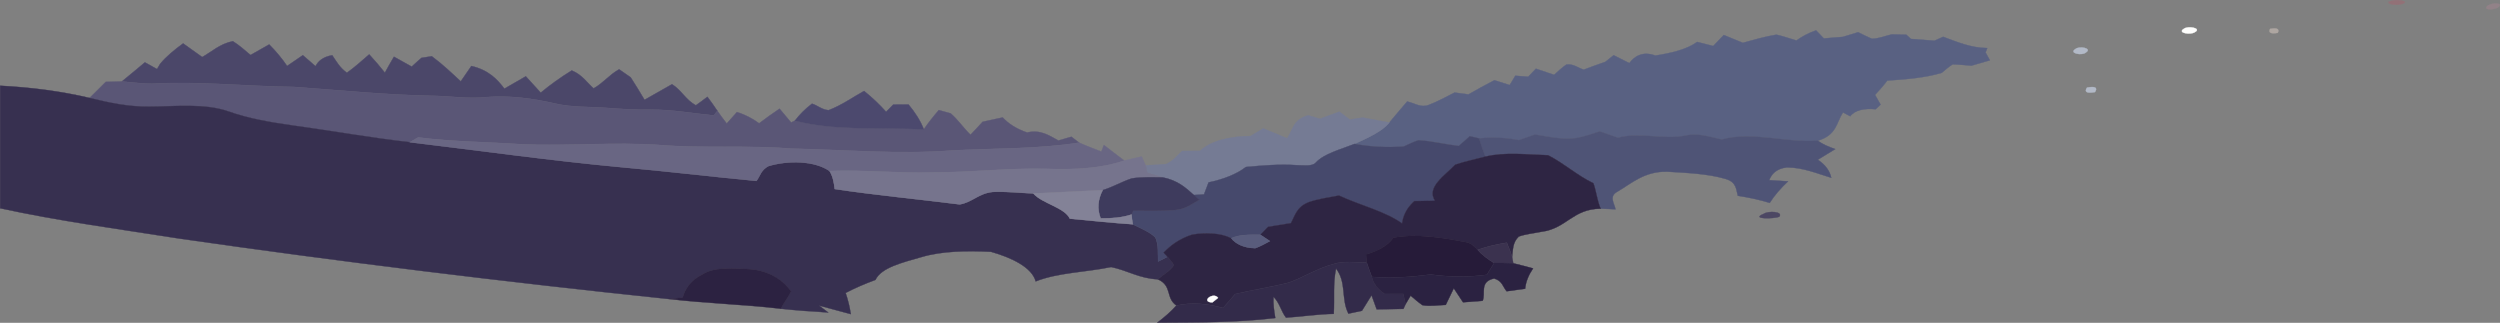 <?xml version="1.0" encoding="UTF-8"?>
<svg id="Layer_2" data-name="Layer 2" xmlns="http://www.w3.org/2000/svg" viewBox="0 0 1889.13 243.91">
  <rect x="0" y="0" width="1889.13" height="243.91" fill="#808080" stroke="none"/>
  <defs>
    <style>
      .cls-1 {
        fill: #696683;
        stroke: #696683;
      }

      .cls-1, .cls-2, .cls-3, .cls-4, .cls-5, .cls-6, .cls-7, .cls-8, .cls-9, .cls-10, .cls-11, .cls-12, .cls-13, .cls-14, .cls-15, .cls-16, .cls-17, .cls-18, .cls-19, .cls-20, .cls-21, .cls-22, .cls-23, .cls-24, .cls-25 {
        stroke-width: .25px;
      }

      .cls-2 {
        fill: #fefefd;
        stroke: #fefefd;
      }

      .cls-3 {
        fill: #b2b9c7;
        stroke: #b2b9c7;
      }

      .cls-4 {
        fill: #aea6a1;
        stroke: #aea6a1;
      }

      .cls-5 {
        fill: #928288;
        stroke: #928288;
      }

      .cls-6 {
        fill: #927177;
        stroke: #927177;
      }

      .cls-7 {
        fill: #332b4a;
        stroke: #332b4a;
      }

      .cls-8 {
        fill: #3e3b5d;
        stroke: #3e3b5d;
      }

      .cls-9 {
        fill: #373050;
        stroke: #373050;
      }

      .cls-10 {
        fill: #4c496e;
        stroke: #4c496e;
      }

      .cls-11 {
        fill: #4c4763;
        stroke: #4c4763;
      }

      .cls-12 {
        fill: #5a5676;
        stroke: #5a5676;
      }

      .cls-13 {
        fill: #2e2543;
        stroke: #2e2543;
      }

      .cls-14 {
        fill: #838297;
        stroke: #838297;
      }

      .cls-15 {
        fill: #261b39;
        stroke: #261b39;
      }

      .cls-16 {
        fill: #757b94;
        stroke: #757b94;
      }

      .cls-17 {
        fill: #76748d;
        stroke: #76748d;
      }

      .cls-18 {
        fill: #4f5476;
        stroke: #4f5476;
      }

      .cls-19 {
        fill: #4b4769;
        stroke: #4b4769;
      }

      .cls-20 {
        fill: #3b324f;
        stroke: #3b324f;
      }

      .cls-21 {
        fill: #46496c;
        stroke: #46496c;
      }

      .cls-22 {
        fill: #2c2241;
        stroke: #2c2241;
      }

      .cls-23 {
        fill: #2b2241;
        stroke: #2b2241;
      }

      .cls-24 {
        fill: #595c7c;
        stroke: #595c7c;
      }

      .cls-25 {
        fill: #596182;
        stroke: #596182;
      }
    </style>
  </defs>
  <path class="cls-25" d="m1357.44,30.61c4.2-3,9.07-5.65,14.85-7.68,1.46,1.54,4.39,4.58,5.89,6.1,4.76-.4,9.56-.78,14.36-1.16,3.82-1.2,7.69-2.36,11.55-3.52,3.3,1.71,6.75,3.35,10.35,4.91,5.51-.04,10.09-2.17,15.08-3.27,3.64.06,7.31.15,10.99.23.86.8,2.62,2.4,3.53,3.21,5.92.42,11.85.86,17.77,1.33,2.17-.99,4.35-1.98,6.52-2.95,10.28,3.69,20.51,8.37,33.34,8.52-.34.82-.98,2.47-1.27,3.27,1.05,1.98,2.17,3.99,3.26,5.97-4.65,1.35-9.3,2.72-13.99,4.05-4.72-.4-9.45-.91-14.21-.97-3.08,1.98-5.59,4.22-8.21,6.41-12.75,3.78-27.04,4.89-41.14,5.84-2.78,3.69-5.93,7.28-9.23,10.8,1.35,2.45,2.78,4.91,4.2,7.36-.94.86-2.81,2.62-3.71,3.48-8.44-.82-15.75.61-19.24,5.32-1.35-.72-4.09-2.17-5.47-2.91-5.02,7.57-4.54,17-18.94,21.37-24.19,1.84-49.31-7.26-72.64-.89-8.7-1.84-17.85-5.15-27.38-2.97-16.84,3.44-34.42-2.91-51.07,1.67-4.58-1.6-9.11-3.21-13.65-4.79-5.66,1.77-11.21,3.75-17.32,4.98-10.8,1.58-21.45-.97-31.69-2.59-4.09,1.39-8.14,2.83-12.19,4.26-9.71-1.96-20.02-2.38-30.15-1.37-1.72-.42-5.21-1.27-6.94-1.69-2.77,2.45-5.55,4.91-8.33,7.38-10.24-1.22-20.02-3.69-30.45-4.37-4.05,1.29-7.5,3.08-11.1,4.7-12.52.95-25.24.32-37.2-1.92,10.05-4.64,20.74-9.34,26.29-16.16,4.5-5.29,8.81-10.61,13.42-15.86,4.99,1.01,10.46,4.94,16.13,2.66,7.2-2.7,13.27-6.2,19.69-9.43,3.49.46,6.97.95,10.46,1.43,6.38-3.67,12.94-7.26,19.65-10.72,3.82,1.2,7.69,2.43,11.55,3.65,1.39-2.36,2.81-4.7,4.24-7.05,3.26.23,6.49.49,9.75.76,1.95-2.05,3.86-4.07,5.81-6.08,4.61,1.54,9.19,3.08,13.76,4.64,2.96-2.64,5.78-5.34,9.26-7.76,5.36-.78,8.85,2.62,13.16,3.84,5.36-2.02,10.76-4.01,16.28-5.89,1.57-1.27,4.72-3.78,6.3-5.02,3.9,1.98,7.88,3.99,11.85,5.99,3.53-4.89,9.86-9.37,19.65-5.72,11.92-1.86,23.85-4.62,31.61-10.31,4.01,1.01,8.06,2.05,12.11,3.1,2.63-2.81,5.29-5.57,7.99-8.33,4.8,1.96,9.56,3.92,14.4,5.91,8.33-2.21,16.54-4.77,25.46-6.16,5.17,1.24,10.01,2.87,15,4.39Z"/>
  <path class="cls-19" d="m152.79,43.12c7.35-4.11,13.12-9.87,23.14-12,5.1,3.21,9.15,6.88,13.39,10.46,4.69-2.68,9.38-5.36,14.1-7.99,5.21,5.23,9.71,10.65,13.54,16.26,3.94-2.74,7.91-5.44,11.89-8.14,3.26,2.74,6.45,5.53,9.6,8.33,1.95-3.84,5.51-7.07,12.6-8.29,3.15,4.51,5.59,9.34,11.1,13.23,6.19-4.41,11.4-9.2,16.84-13.88,4.2,4.54,8.14,9.13,11.85,13.82,2.21-4.05,4.5-8.08,6.86-12.07,4.5,2.49,8.96,4.98,13.43,7.49,2.4-2.24,4.8-4.45,7.35-6.62,1.95-.3,5.85-.91,7.8-1.2,8.14,6.01,14.96,12.53,21.9,18.98,2.66-3.88,5.29-7.76,7.99-11.62,13.12,3.02,19.76,10.19,24.97,17.13,5.44-3.1,10.84-6.22,16.2-9.34,3.79,4.09,7.54,8.23,11.25,12.36,7.13-5.89,14.93-11.54,23.48-16.79,8.06,3.4,11.25,8.96,16.5,13.56,7.54-4.26,11.62-10.13,19.27-14.41,2.96,1.98,5.89,4.01,8.74,6.05,3.67,5.63,7.05,11.33,10.46,17,6.98-3.9,13.91-7.83,20.78-11.79,7.5,4.77,10.05,11.52,18,15.95,3-2.13,5.93-4.28,8.74-6.45,2.63,3.52,5.18,7.05,7.54,10.63-.68.86-2.06,2.59-2.74,3.44-15.94-1.48-31.57-4.54-47.92-4.35-10.91.15-21.75-.44-32.51-1.31-13.12-.99-26.81-.34-39.26-3.27-16.39-3.78-34.31-6.35-52.09-4.91-13.99,1.54-27.94-.91-41.96-1.01-34.73-.67-68.92-4.22-103.31-6.67-35.85-.42-71.7-4.45-107.55-2.43-7.65,0-15.15-1.12-22.69-1.71,5.96-4.77,11.63-9.64,17.44-14.45,3.07,1.69,6.11,3.4,9.15,5.08.6-.99,1.76-2.95,2.36-3.94,4.58-5.57,10.76-10.61,17.36-15.44,4.87,3.42,9.67,6.86,14.44,10.31Z"/>
  <path class="cls-12" d="m79.96,61.87c4.05-.13,8.06-.23,12.07-.32,7.54.59,15.04,1.71,22.69,1.71,35.85-2.02,71.7,2,107.55,2.43,34.39,2.45,68.59,5.99,103.31,6.67,14.02.11,27.97,2.55,41.96,1.01,17.77-1.43,35.7,1.14,52.09,4.91,12.45,2.93,26.14,2.28,39.26,3.27,10.76.86,21.6,1.46,32.51,1.31,16.35-.19,31.99,2.87,47.92,4.35.68-.84,2.06-2.57,2.74-3.44,2.21,3.21,4.65,6.39,7.09,9.58,2.59-2.89,5.14-5.78,7.72-8.65,6.67,2.07,12.15,5.08,16.76,8.5,4.95-3.78,10.09-7.47,15.45-11.05,3,3.46,5.85,6.92,8.74,10.42.71-.36,2.1-1.03,2.81-1.37,30.38,7.91,64.95,4.96,97.42,6.54,3.41-4.94,7.24-9.79,11.36-14.55,3,.8,6,1.62,8.96,2.47,5.89,5.13,9.56,10.91,15,16.18,3.15-3.27,6.19-6.52,9.15-9.81,5.06-1.1,10.09-2.21,15.15-3.29,4.31,4.66,10.42,8.65,18.45,11.39,10.2-2.49,17.06,2.49,23.66,6.05,3.26-.97,6.53-1.92,9.82-2.85l5.85,4.47c-30.97,4.85-63.64,4.24-95.44,5.86-40.73,3.23-81.75-.55-122.55-1.37-32.78-2.7-66-.02-98.77-2.7-34.95-2.49-70.09,1.05-105.08-.59-25.84-1.79-52.13-1.86-77.59-5.17-1.61.91-4.8,2.72-6.37,3.65-29.96-3.42-59.1-8.65-88.73-12.72-16.88-2.36-33.64-5.29-48.37-10.59-18.08-6.26-39.83-3.65-59.78-3.63-15.86.27-30.82-3.04-45.07-6.52,4.09-4.05,8.17-8.1,12.23-12.15Z"/>
  <path class="cls-9" d="m.12,64.8c23.21,1.18,46.09,4.13,67.61,9.22,14.25,3.48,29.21,6.79,45.07,6.52,19.95-.02,41.7-2.64,59.78,3.63,14.74,5.29,31.5,8.23,48.37,10.59,29.63,4.07,58.76,9.3,88.73,12.72,53.14,6.35,105.9,13.84,159.52,18.84,34.27,3.06,68.25,7.17,102.45,10.4,2.7-3.73,3.45-8.31,8.92-11.16,14.89-4.54,35.1-4.18,46.28,3.69,2.62,4.37,3.34,9.01,3.86,13.61,31.16,4.66,63.07,7.64,94.46,11.62,9.52-1.58,14.51-8.56,25.2-9.45,10.16-.42,20.29.78,30.45,1.18,6.71,7.64,23.59,10.5,27.6,19.03,15.86,1.5,31.65,3.19,47.59,4.26,6.07,3.04,12.97,5.82,17.02,9.89,2.7,5.93,1.76,12.15,2.06,18.25,1.76-.89,5.29-2.68,7.05-3.59,1.76,2.03,3.75,4.05,4.84,6.29-2.29,4.05-7.99,7.15-12.04,10.69-13.8-.51-23.06-6.77-35.32-9.26-18.9,3.94-40.09,4.13-57,10.84-2.78-10.46-17.89-17.87-33.79-22.36-17.66-.82-36.83-.74-52.88,4.09-13.84,3.99-30.08,7.83-34.42,17.15-7.99,2.93-15.56,6.18-22.54,9.85,1.8,5.27,3.11,10.63,3.9,16.01-8.06-2.17-16.05-4.37-24.07-6.5,2.32,1.75,4.69,3.5,7.05,5.27-12.04-.7-24-1.56-35.89-2.85,2.25-4.43,5.7-8.65,7.8-13.08-5.36-7.85-16.16-15.97-32.18-16.85-11.7-.61-26.25-1.75-34.73,3.97-9.19,4.45-13.16,10.99-15.07,17.53-2.62.27-7.84.82-10.42,1.1-124.09-12.97-247.46-28.08-369.75-45.67-45.37-7.15-91.5-13.33-135.52-22.91v-92.56Z"/>
  <path class="cls-10" d="m626.19,83.26c10.24-3.97,17.92-9.64,26.74-14.51,6.23,5,11.77,10.25,16.65,15.74,1.35-1.37,4.05-4.11,5.4-5.46,2.89-.02,8.66-.04,11.55-.06,5.03,6.01,9.04,12.28,11.55,18.77-32.47-1.58-67.05,1.37-97.42-6.54,3.45-4.56,7.72-8.88,12.94-12.85,4.27,1.29,7.61,4.68,12.6,4.91Z"/>
  <path class="cls-16" d="m997.4,89.78c4.87-1.81,9.79-3.63,14.7-5.4,2.63,1.98,5.25,3.97,7.88,5.99,3.23-.53,6.49-1.01,9.71-1.52,6.75,1.24,13.46,2.47,20.21,3.71-5.55,6.81-16.24,11.52-26.29,16.16-10.61,4.18-23.14,7.34-29.36,14.15-2.74,3.08-9.49,1.9-14.29,1.92-12.86-.91-25.73.21-38.44,1.35-7.09,5.46-16.99,9.32-28.24,11.66-1.16,3.02-2.32,6.03-3.45,9.05-1.95.13-5.81.36-7.72.49-5.96-5.38-12.26-11.14-23.51-13.29-3.94-1.16-7.8-2.32-11.66-3.5-.3-1.41-.94-4.22-1.24-5.61,5.21-.21,10.39-.55,15.56-.97,5.59-2.57,8.25-6.52,12-9.87,4.5-.04,9.04-.06,13.57-.08,8.1-7.74,22.76-11.07,38.21-11.22,3.15-1.92,6.34-3.86,9.49-5.78,6.04,2.49,12.04,4.98,18.07,7.49,4.43-6.05,4.09-14.15,16.01-17.36,2.21.65,6.6,1.98,8.77,2.64Z"/>
  <path class="cls-18" d="m1208.97,99.33c4.54,1.58,9.08,3.19,13.65,4.79,16.65-4.58,34.24,1.77,51.07-1.67,9.53-2.17,18.68,1.14,27.38,2.97,23.33-6.37,48.45,2.72,72.64.89,3.41,2.68,8.14,4.6,13.09,6.35-4.42,2.66-8.81,5.32-13.16,8.04,5.81,3.86,9.11,8.59,10.16,13.63-10.65-3.16-21-7.76-33.53-7.83-8.33.89-11.78,5.48-13.35,9.64,3.56.23,10.65.65,14.21.89-5.47,5.17-10.27,10.57-13.84,16.28-7.65-2.34-15.79-4.09-24.11-5.38-1.35-4.62-.79-10.46-9.6-12.83-13.31-3.88-28.87-4.45-43.54-5.36-17.36-.51-27.23,8.92-37.84,15.08-6.75,3.59-2.21,8.94-1.43,13.33-3.75-.19-7.58-.42-11.25-.51-2.78-6.33-3.19-12.87-5.48-19.2-12.9-6.29-21.82-14.79-34.2-21.16-15.64-.42-32.62-2.59-47.44,1.05-1.76-4.58-3.37-9.15-4.8-13.75,10.13-1.01,20.44-.59,30.15,1.37,4.05-1.43,8.1-2.87,12.19-4.26,10.24,1.62,20.89,4.18,31.69,2.59,6.11-1.22,11.66-3.21,17.32-4.98Z"/>
  <path class="cls-1" d="m316.06,103.83c25.46,3.31,51.75,3.38,77.59,5.17,34.99,1.65,70.12-1.9,105.08.59,32.77,2.68,66,0,98.77,2.7,40.8.82,81.82,4.6,122.55,1.37,31.8-1.62,64.46-1.01,95.44-5.86,5.36,2.43,11.1,4.54,16.76,6.75.49-1.24,1.43-3.73,1.91-4.98,5.06,3.97,10.24,7.87,15.41,11.79-17.59,6.14-38.55,6.98-58.69,6.26-28.72-.78-57.15,2.74-85.87,2.68-26.1.84-52.05-2.07-78.15-1.05-11.18-7.87-31.39-8.23-46.28-3.69-5.47,2.85-6.22,7.43-8.92,11.16-34.2-3.23-68.18-7.34-102.45-10.4-53.62-5-106.39-12.49-159.52-18.84,1.57-.93,4.76-2.74,6.37-3.65Z"/>
  <path class="cls-21" d="m1102.36,110.3c2.78-2.47,5.55-4.94,8.33-7.38,1.72.42,5.21,1.27,6.94,1.69,1.43,4.6,3.04,9.18,4.8,13.75-7.61,2.03-15.56,3.63-22.76,6.08-8.14,8.42-22.05,17.15-15.26,27.36-5.25.08-10.46.13-15.68.19-5.74,5.08-8.47,10.91-9.26,16.88-12.64-9.13-32.1-13.84-47.7-21.09-7.72,1.43-15.79,2.57-22.76,5-9.3,3.54-10.46,10.34-13.58,15.88-5.77.93-11.51,1.86-17.25,2.81-1.91,1.98-3.82,3.97-5.74,5.97-7.65-.04-15.79-.34-22.05,2.64-7.91-4.09-19.54-4.41-29.44-2.78-9.64,3.04-16.5,8.23-21.64,13.61.71.8,2.14,2.38,2.85,3.16-1.76.91-5.29,2.7-7.05,3.59-.3-6.1.64-12.32-2.06-18.25-4.05-4.07-10.95-6.86-17.02-9.89-.45-2.47-.83-4.96-.98-7.4.3-.72.98-2.15,1.31-2.87,10.5-.02,21.15.44,31.57-.53,8.14-.61,12.94-4.79,18.37-7.76-1.05-.91-3.15-2.7-4.2-3.59,1.91-.13,5.78-.36,7.72-.49,1.13-3.02,2.29-6.03,3.45-9.05,11.25-2.34,21.15-6.2,28.24-11.66,12.71-1.14,25.57-2.26,38.44-1.35,4.8-.02,11.55,1.16,14.29-1.92,6.23-6.81,18.75-9.98,29.36-14.15,11.96,2.24,24.68,2.87,37.2,1.92,3.6-1.62,7.05-3.42,11.1-4.7,10.42.68,20.21,3.14,30.45,4.37Z"/>
  <path class="cls-13" d="m1122.42,118.36c14.81-3.65,31.8-1.48,47.44-1.05,12.38,6.37,21.3,14.87,34.2,21.16,2.29,6.33,2.7,12.87,5.48,19.2-21.38.21-25.69,15.04-44.81,17.47-5.7,1.16-11.89,1.73-17.06,3.59-4.84,4.56-4.31,10.15-5.06,15.27-1.09-3.56-2.59-7.09-3.97-10.61-7.76,1.24-15.26,2.97-22.05,5.42-2.51-2.36-4.46-5.34-9.79-6.01-17.14-3.21-36-6.43-53.92-3.19-3.71,5.67-11.21,9.85-20.59,12.68.08,2.02.22,4.05.49,6.12-8.17.02-17.1-1.39-24.64.99-12.97,3.4-22.2,9.81-34.09,14.11-13.2,3.38-27.26,5.51-40.65,8.65-3,3.54-6.07,7.05-9.15,10.57-11.06-3.14-23.47-4.58-35.29-1.86-8.4-5.93-2.89-14.7-13.99-19.83,4.05-3.54,9.75-6.64,12.04-10.69-1.09-2.24-3.08-4.26-4.84-6.29-.71-.78-2.14-2.36-2.85-3.16,5.14-5.38,12-10.57,21.64-13.61,9.9-1.62,21.53-1.31,29.44,2.78,3.34,4.22,9.6,7.38,18.15,7.47,4.12-1.46,7.5-3.48,11.06-5.34-1.8-1.18-5.36-3.56-7.16-4.77,1.91-2,3.83-3.99,5.74-5.97,5.74-.95,11.48-1.88,17.25-2.81,3.11-5.55,4.28-12.34,13.58-15.88,6.97-2.43,15.04-3.56,22.76-5,15.6,7.26,35.06,11.96,47.7,21.09.79-5.97,3.53-11.79,9.26-16.88,5.21-.06,10.42-.11,15.68-.19-6.79-10.21,7.12-18.94,15.26-27.36,7.2-2.45,15.15-4.05,22.76-6.08Z"/>
  <path class="cls-17" d="m849.58,121.35c4.31-1.12,8.74-2.09,13.2-3.06,1.01,2.19,1.99,4.41,2.93,6.64.3,1.39.94,4.2,1.24,5.61,3.86,1.18,7.73,2.34,11.66,3.5-7.8-.06-15.79-.42-23.36.76-7.8,2.59-14.03,6.41-21.98,8.88-17.48.8-34.95,1.77-52.42,2.51-10.16-.4-20.29-1.6-30.45-1.18-10.69.89-15.68,7.87-25.2,9.45-31.39-3.99-63.3-6.96-94.46-11.62-.52-4.6-1.24-9.24-3.86-13.61,26.1-1.01,52.05,1.9,78.15,1.05,28.73.06,57.15-3.46,85.87-2.68,20.14.72,41.1-.13,58.69-6.26Z"/>
  <path class="cls-8" d="m833.26,143.69c7.95-2.47,14.17-6.29,21.98-8.88,7.58-1.18,15.56-.82,23.36-.76,11.25,2.15,17.55,7.91,23.51,13.29,1.05.89,3.15,2.68,4.2,3.59-5.44,2.97-10.24,7.15-18.37,7.76-10.42.97-21.07.51-31.57.53-.34.72-1.01,2.15-1.31,2.87-7.05,2.4-15.22,3.02-23.33,2.93-2.85-7.11-2.1-14.39,1.54-21.33Z"/>
  <path class="cls-14" d="m780.84,146.2c17.48-.74,34.95-1.71,52.42-2.51-3.64,6.94-4.39,14.22-1.54,21.33,8.1.08,16.28-.53,23.33-2.93.15,2.45.52,4.94.98,7.4-15.94-1.08-31.73-2.76-47.59-4.26-4.01-8.52-20.89-11.39-27.6-19.03Z"/>
  <path class="cls-24" d="m930.39,180.06c6.26-2.97,14.4-2.68,22.05-2.64,1.8,1.2,5.36,3.59,7.16,4.77-3.56,1.86-6.94,3.88-11.06,5.34-8.55-.08-14.81-3.25-18.15-7.47Z"/>
  <path class="cls-15" d="m1052.86,179.59c17.92-3.25,36.79-.02,53.92,3.19,5.33.68,7.28,3.65,9.79,6.01,3.19,3.67,7.54,6.96,12.45,9.96-1.76,2.95-3.64,5.91-5.48,8.86-14.06,1.96-28.42,1.77-42.37-.21-14.62,1.92-29.51,3.04-44.55,1.81-1.27-3.63-2.74-7.21-3.86-10.82-.26-2.07-.41-4.09-.49-6.12,9.38-2.83,16.88-7,20.59-12.68Z"/>
  <path class="cls-20" d="m1116.58,188.79c6.79-2.45,14.29-4.18,22.05-5.42,1.39,3.52,2.89,7.05,3.97,10.61.22,1.24.67,3.73.9,4.96-4.84-.21-9.67-.21-14.47-.19-4.91-3-9.26-6.29-12.45-9.96Z"/>
  <path class="cls-7" d="m1008.12,199.38c7.54-2.38,16.46-.97,24.64-.99,1.13,3.61,2.59,7.19,3.86,10.82.94,4.75,4.31,9.09,9.56,12.85,4.69-.02,9.45,0,14.17.02.64,2.55,1.24,5.13,1.8,7.7-.41.91-1.24,2.72-1.65,3.63-6.75.11-13.46.21-20.21.34-1.27-3.56-2.59-7.11-3.86-10.63-2.44,3.9-4.88,7.78-7.28,11.71-2.55.53-7.65,1.62-10.2,2.17-5.74-11.16-1.2-23.37-9.38-34.11-2.4,11.37-1.05,22.84-1.72,34.28-12.23.19-24,2.11-36.08,2.85-3.9-5.13-4.61-10.86-9.45-15.76-.34,5.36.45,10.72,1.35,16.05-29.21,3.5-59.36,3.29-89.1,3.48,5.32-4.11,10.35-8.35,14.36-12.93,11.81-2.72,24.22-1.29,35.29,1.86,3.08-3.52,6.15-7.02,9.15-10.57,13.39-3.14,27.45-5.27,40.65-8.65,11.89-4.3,21.11-10.72,34.09-14.11Z"/>
  <path class="cls-23" d="m1129.03,198.75c4.8-.02,9.64-.02,14.47.19,5.06,1.18,9.98,2.53,14.96,3.88-3.34,4.94-5.48,10.08-6,15.38-4.65.61-9.3,1.27-13.95,1.9-2.89-3.25-3.15-7.8-9.45-9.66-11.4,2.36-6.22,11.45-8.7,16.85-4.95.36-9.9.76-14.81,1.14-2.36-3.54-4.69-7.07-7.01-10.59-2.06,4.18-4.09,8.35-6.04,12.55-5.81.19-12,1.29-17.62.21-3.34-2.26-6.07-4.75-8.93-7.19-1.31,2.11-2.59,4.24-3.79,6.37-.56-2.57-1.16-5.15-1.8-7.7-4.73-.02-9.49-.04-14.17-.02-5.25-3.75-8.63-8.1-9.56-12.85,15.04,1.22,29.93.11,44.55-1.81,13.95,1.98,28.31,2.17,42.37.21,1.84-2.95,3.71-5.91,5.48-8.86Z"/>
  <path class="cls-22" d="m530.9,207.31c8.48-5.72,23.02-4.58,34.73-3.97,16.01.89,26.81,9.01,32.18,16.85-2.1,4.43-5.55,8.65-7.8,13.08-27.98-3.27-56.66-4.03-84.6-7.34,2.59-.27,7.8-.82,10.42-1.1,1.91-6.54,5.89-13.08,15.07-17.53Z"/>
  <path class="cls-2" d="m916.1,228.55c-9.26-.34.75-8.42,4.35-3.46-1.09.86-3.26,2.59-4.35,3.46Z"/>
  <path class="cls-6" d="m1804.81,1.43c4.05-1.65,8.21-1.73,12.45-.25.45,3.02-12.86,3.31-12.45.25Z"/>
  <path class="cls-5" d="m1879.06,6.66c-1.8-2.66,5.93-5.06,9.68-3.56,1.8,2.64-5.96,4.87-9.68,3.56Z"/>
  <path class="cls-2" d="m1650.2,21.8c3.08-2.57,13.91-.49,8.36,2.49-3.19,2.3-13.65.63-8.36-2.49Z"/>
  <path class="cls-4" d="m1715.37,21.84c5.29-.97,7.24.02,5.85,2.97-5.29.93-7.24-.06-5.85-2.97Z"/>
  <path class="cls-3" d="m1568.19,37.14c2.89-2.72,12.94-.72,8.21,2.38-2.89,2.89-13.35.72-8.21-2.38Z"/>
  <path class="cls-3" d="m1577.04,66.2c6.23-1.16,8.25-.02,6.04,3.38-6.26,1.1-8.25-.02-6.04-3.38Z"/>
  <path class="cls-11" d="m1332.72,161.61c3.38-2.45,15-1.86,11.81,2.15-3.75,1.69-22.28,2.03-11.81-2.15Z"/>
</svg>